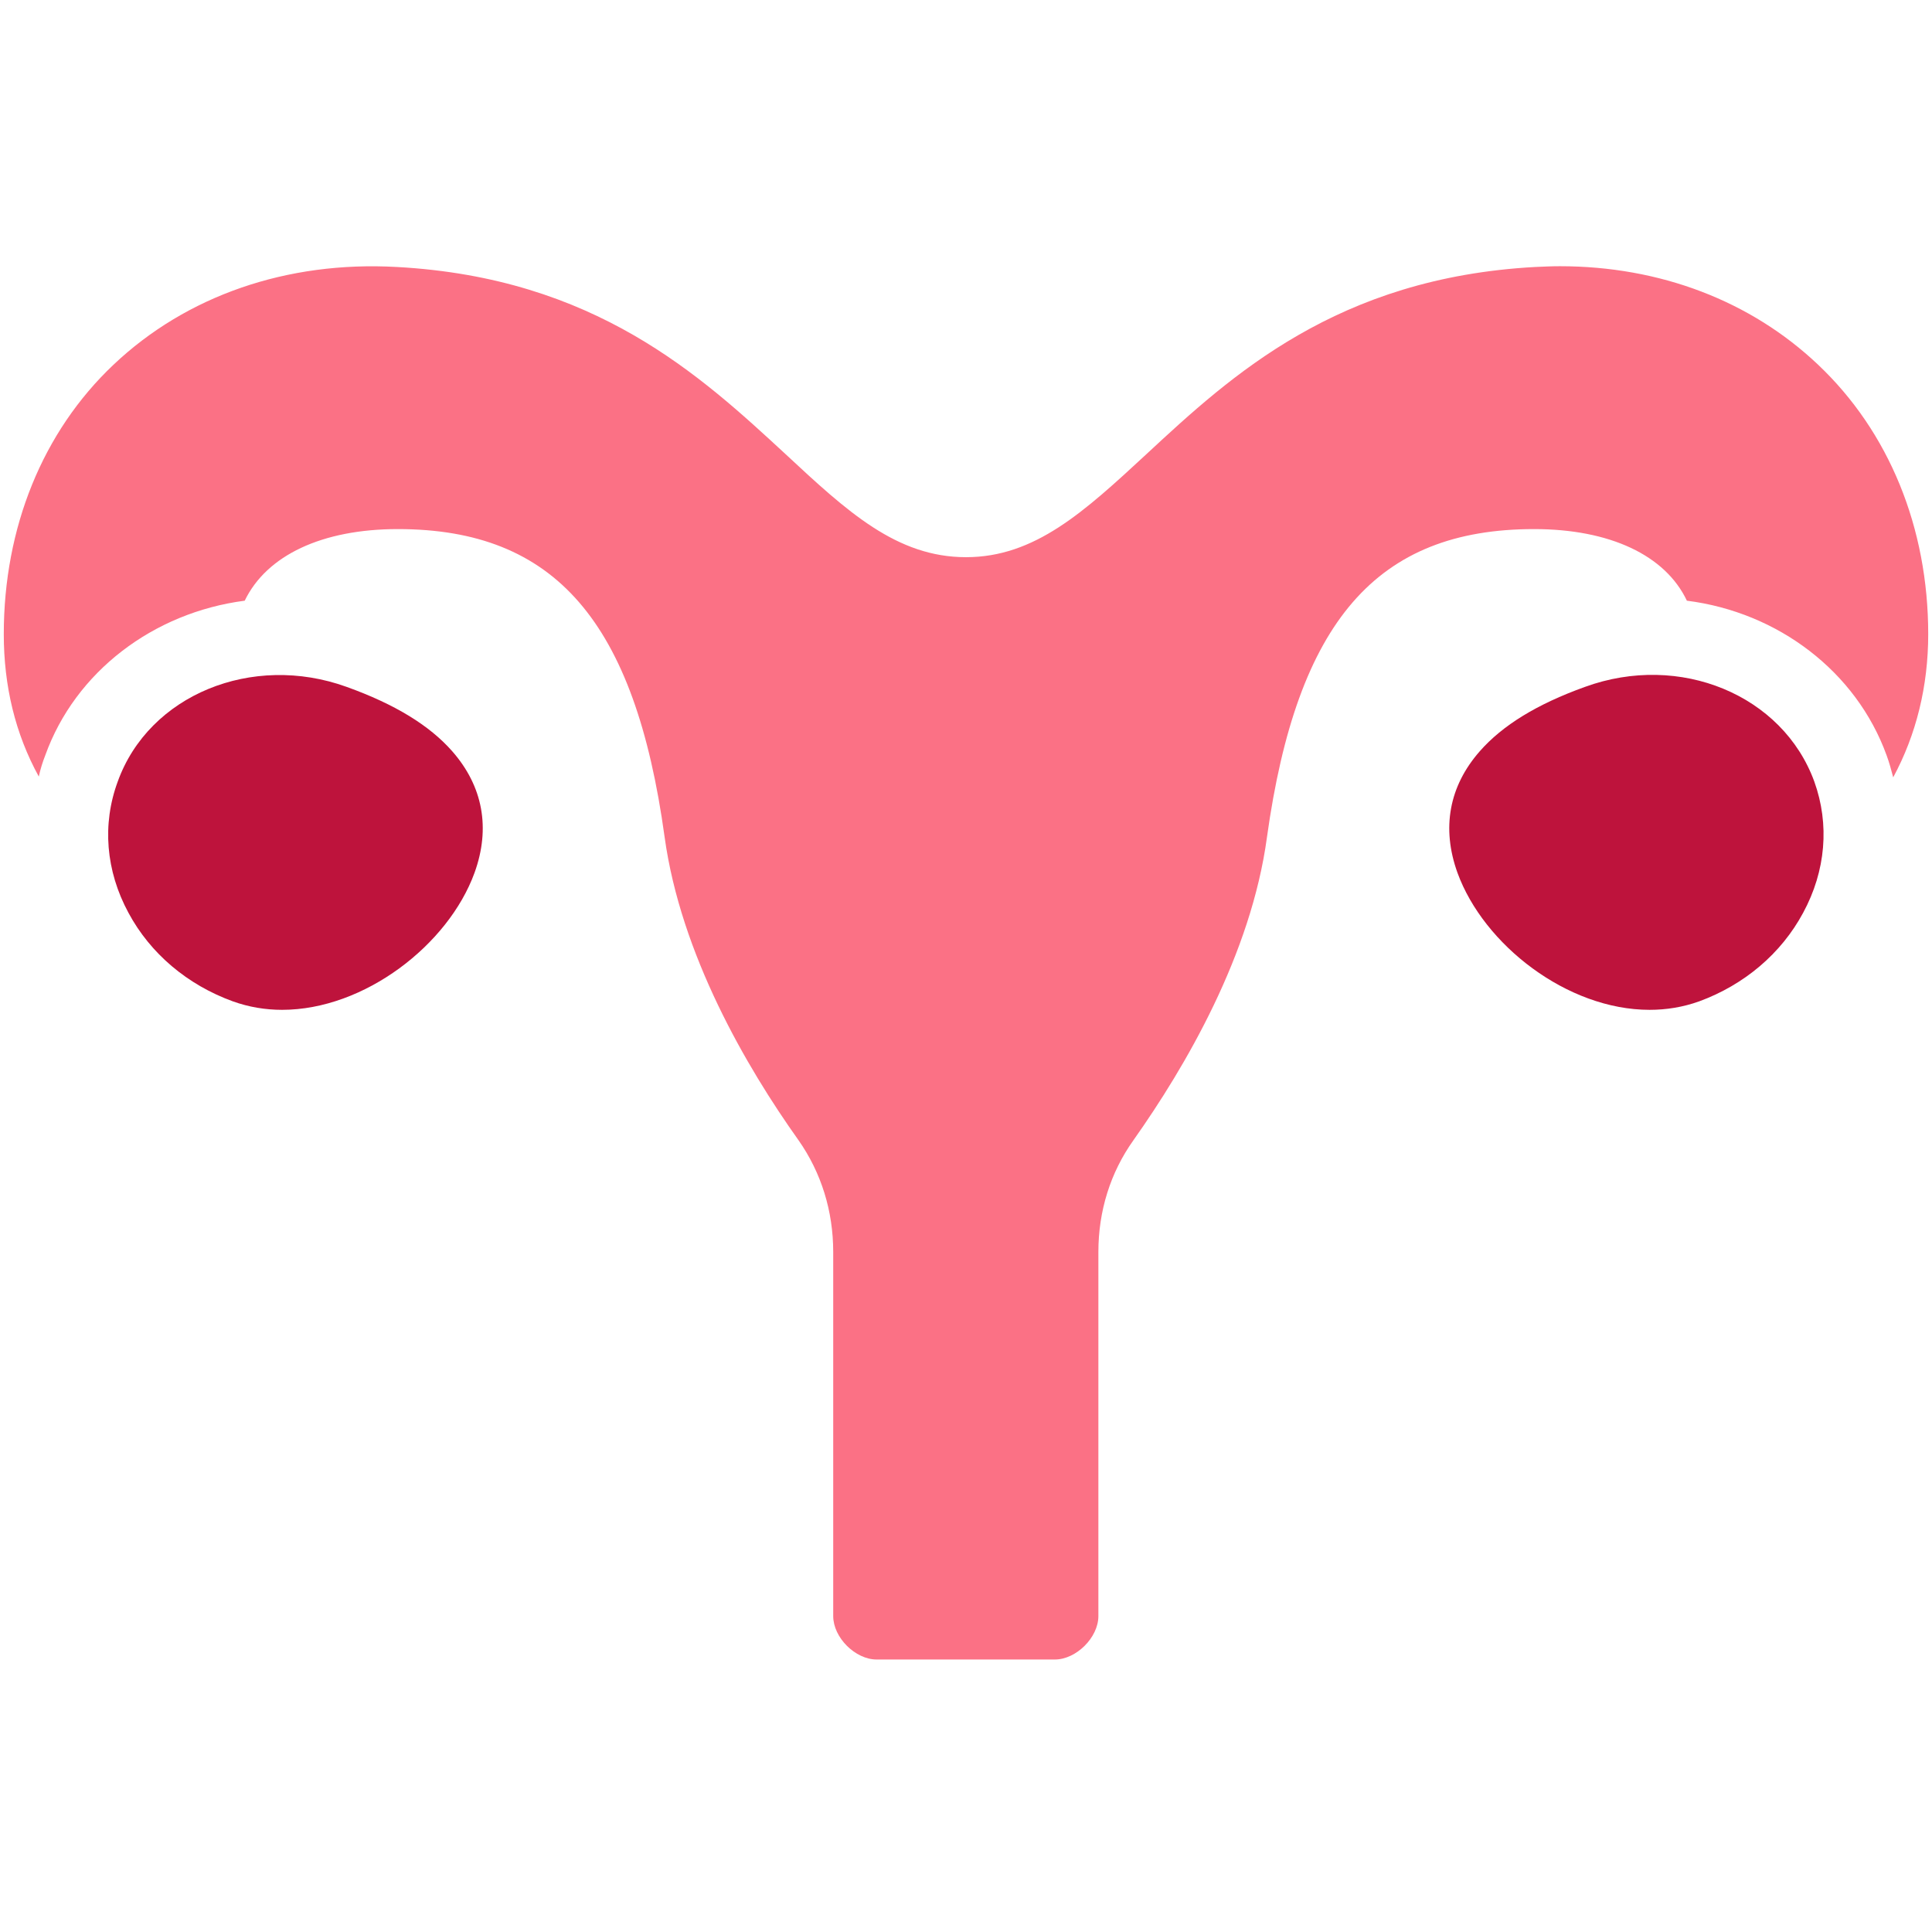 <svg width="48" height="48" viewBox="0 0 48 48" fill="none" xmlns="http://www.w3.org/2000/svg">
<g clip-path="url(#clip0_677_6729)">
<path d="M47.906 15.756C47.906 17.047 47.609 18.252 47.036 19.313C46.988 19.131 46.94 18.95 46.873 18.768C46.118 16.683 44.176 15.211 41.91 14.924C41.375 13.796 39.998 13.145 38.114 13.145C34.203 13.145 32.224 15.44 31.478 20.795C31.085 23.712 29.45 26.504 28.159 28.33C27.586 29.134 27.289 30.09 27.289 31.104V40.151C27.289 40.686 26.735 41.23 26.209 41.23H21.778C21.252 41.23 20.701 40.686 20.701 40.151V31.104C20.701 30.09 20.404 29.134 19.84 28.33C18.54 26.504 16.914 23.712 16.512 20.795C15.776 15.44 13.787 13.145 9.886 13.145C8.002 13.145 6.625 13.796 6.08 14.924C3.804 15.22 1.872 16.693 1.127 18.759C1.06 18.931 1.002 19.112 0.964 19.294C0.381 18.233 0.094 17.047 0.094 15.756C0.094 13.107 1.06 10.726 2.819 9.062C4.626 7.351 7.122 6.48 9.857 6.633C14.782 6.901 17.402 9.33 19.515 11.281C21.055 12.715 22.279 13.843 24 13.843C25.712 13.843 26.935 12.715 28.485 11.281C30.588 9.33 33.218 6.901 38.143 6.633C38.343 6.624 38.554 6.614 38.755 6.614C41.241 6.614 43.498 7.475 45.171 9.062C46.93 10.726 47.906 13.107 47.906 15.756Z" fill="#FB7185"/>
<path d="M11.234 18.663C11.999 19.533 12.191 20.575 11.789 21.685C11.139 23.473 9.054 25.089 7.008 25.089C6.597 25.089 6.185 25.022 5.784 24.878C4.655 24.467 3.737 23.693 3.192 22.679C2.628 21.637 2.533 20.48 2.925 19.418C3.699 17.267 6.262 16.215 8.614 17.066C9.81 17.496 10.67 18.022 11.234 18.663ZM44.798 22.679C44.253 23.693 43.335 24.467 42.217 24.878C41.815 25.022 41.404 25.089 40.983 25.089C38.937 25.089 36.862 23.473 36.211 21.685C35.81 20.575 36.001 19.533 36.766 18.663C37.33 18.022 38.181 17.496 39.377 17.066C41.739 16.205 44.292 17.267 45.076 19.418C45.458 20.48 45.363 21.637 44.798 22.679Z" fill="#BE133C"/>
</g>
<defs>
<clipPath id="clip0_677_6729">
<rect width="48" height="35.077" fill="white" transform="translate(0 6.6)"/>
</clipPath>
</defs>
</svg>
